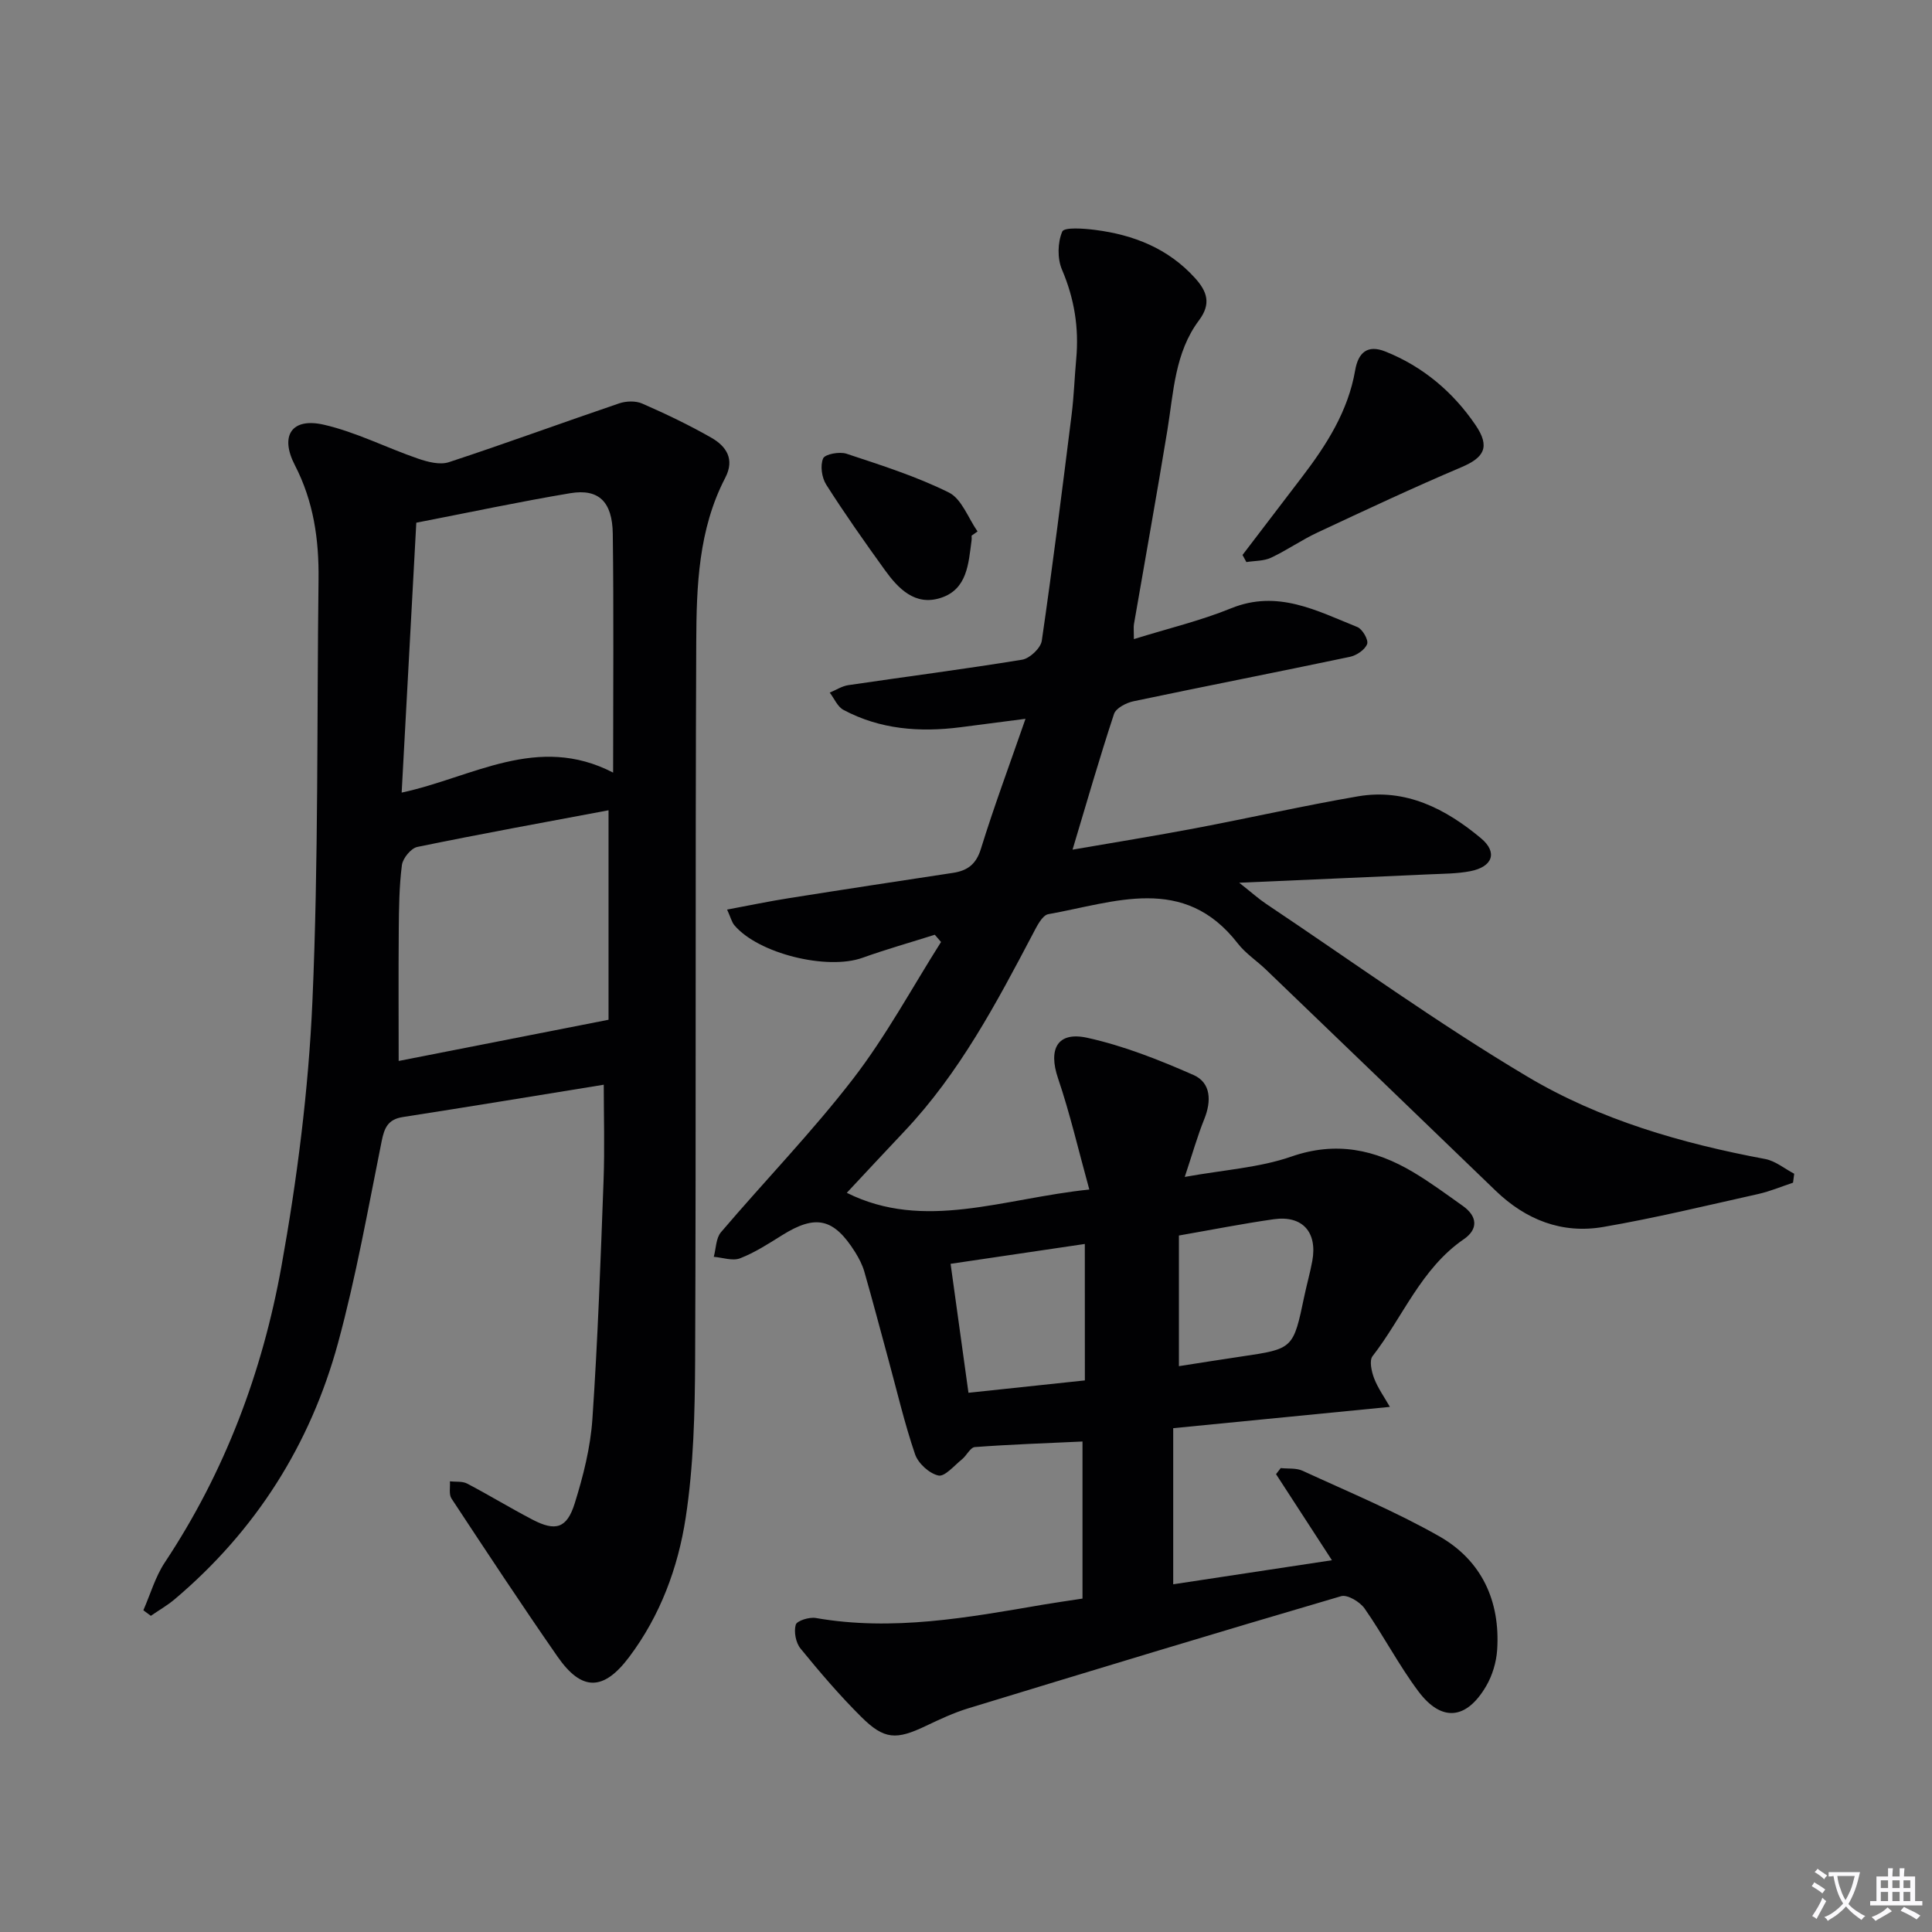 <svg enable-background="new 0 0 400 400" viewBox="0 0 400 400" xmlns="http://www.w3.org/2000/svg"><rect x="0" y="0" width="400" height="400" fill="#808080" stroke="none"/><path d="m377.9 391.2c-.2.3-.4.5-.6.8-.7-.6-1.4-1-2.2-1.5.2-.3.4-.5.5-.8.6.4 1.4.8 2.3 1.5zm-1.8 6.1c-.2-.2-.5-.4-.9-.6.4-.6.8-1.2 1.2-1.9s.7-1.3.9-1.9c.3.3.5.5.8.7-.7 1.3-1.4 2.6-2 3.7zm2.2-9c-.3.3-.5.5-.6.8-.6-.6-1.3-1.1-2-1.5.3-.3.5-.5.6-.7.6.5 1.3.9 2 1.4zm.3.2v-.9h2 4.5c-.3 1.3-.6 2.5-1 3.6s-.9 2.1-1.4 3c.4.5 1 1 1.6 1.4s1.2.8 1.9 1.1c-.3.2-.5.4-.8.8-.4-.3-1-.7-1.6-1.2s-1.2-1.1-1.6-1.6c-.5.6-1.1 1.1-1.7 1.6s-1.4.9-2.1 1.4c-.1-.3-.3-.5-.7-.8.6-.2 1.2-.5 1.9-1s1.4-1.1 2-1.8c-.5-.8-.9-1.6-1.2-2.5s-.6-2-.8-3.2c-.4.1-.7.1-1 .1zm2.5 2.7c.3 1 .7 1.7 1 2.2.3-.5.6-1.1 1-2s.6-1.9.9-3h-3.2-.4c.1.9.3 1.8.7 2.8z" fill="#fbfafc"/><path d="m396.5 388.5v1.5 3.6h1.5v.9c-.4 0-1 0-1.7 0h-7.9c-.5 0-.9 0-1.2 0v-.9h1.3v-3.5c0-.7 0-1.2 0-1.6h2.4c0-.8 0-1.4 0-1.7h1c0 .3-.1.8-.1 1.7h1.5c0-.8 0-1.4 0-1.7h1c0 .3-.1.9-.1 1.7zm-8.2 9.2c-.2-.3-.5-.5-.8-.8.8-.3 1.4-.6 1.9-.9s1-.7 1.4-1.1c.3.3.6.5.9.8-1.6 1-2.8 1.6-3.4 2zm2.6-6.8v-1.6h-1.5v1.6zm0 2.7v-1.9h-1.5v1.9zm2.4-2.7v-1.6h-1.5v1.6zm0 2.7v-1.9h-1.5v1.9zm.2 2 .7-.8c.4.2.9.5 1.6.8s1.3.7 1.8 1c-.3.3-.5.5-.8.8-.4-.3-1.5-1-3.3-1.8zm2-4.7v-1.6h-1.4v1.6zm0 2.7v-1.9h-1.4v1.9z" fill="#fbfafc"/><g fill="#010103"><path d="m275.76 323.03c-4.1-6.31-7.83-12.07-11.57-17.82.32-.42.64-.84.97-1.26 1.52.17 3.22-.05 4.53.56 9.49 4.37 19.19 8.4 28.25 13.54 8.8 4.99 12.7 13.39 12.03 23.54-.17 2.55-.99 5.3-2.28 7.5-4.09 6.98-9.25 7.48-14.04 1.07-4.07-5.44-7.22-11.55-11.12-17.13-.96-1.38-3.56-2.94-4.86-2.56-25.79 7.56-51.5 15.37-77.2 23.22-3.01.92-5.9 2.27-8.75 3.63-6.16 2.94-8.63 2.89-13.4-1.85-4.48-4.45-8.6-9.28-12.59-14.17-.97-1.19-1.4-3.47-.98-4.92.24-.83 2.82-1.63 4.16-1.39 15.92 2.78 31.47-.09 47.04-2.76 2.58-.44 5.18-.8 8.17-1.26 0-10.96 0-21.55 0-32.52-7.48.35-14.89.6-22.28 1.15-.95.07-1.71 1.77-2.69 2.55-1.59 1.28-3.55 3.63-4.86 3.34-1.9-.42-4.2-2.52-4.84-4.41-2.19-6.42-3.73-13.05-5.52-19.61-1.65-6.07-3.25-12.15-4.98-18.19-.41-1.42-1.12-2.79-1.91-4.05-4.42-7.03-8.16-7.84-15.1-3.5-2.82 1.76-5.65 3.6-8.72 4.79-1.54.6-3.61-.16-5.44-.31.47-1.71.44-3.85 1.48-5.08 9.06-10.64 18.84-20.72 27.36-31.77 6.83-8.86 12.2-18.84 18.21-28.33-.43-.5-.86-1-1.29-1.5-4.99 1.58-10.04 3-14.97 4.77-7.32 2.63-21.62-.87-26.55-6.77-.5-.6-.69-1.46-1.48-3.21 4.54-.85 8.64-1.71 12.77-2.36 11.32-1.8 22.65-3.52 33.98-5.24 3.02-.46 4.81-1.77 5.8-4.99 2.69-8.7 5.88-17.25 9.23-26.91-5.16.67-9.32 1.22-13.49 1.75-8.41 1.07-16.61.46-24.21-3.6-1.23-.66-1.9-2.36-2.83-3.57 1.29-.53 2.53-1.36 3.86-1.55 11.99-1.77 24.02-3.31 35.98-5.27 1.57-.26 3.83-2.39 4.06-3.91 2.27-15.61 4.23-31.26 6.19-46.92.47-3.79.59-7.62.94-11.43.59-6.42-.38-12.49-2.95-18.5-.98-2.29-.91-5.62.06-7.88.41-.94 4.48-.64 6.81-.34 7.96 1.02 15.11 3.82 20.67 9.96 2.54 2.8 3.38 5.35.83 8.76-5.01 6.69-5.26 14.85-6.54 22.71-2.2 13.42-4.62 26.81-6.93 40.21-.1.61-.01 1.25-.01 3.08 7.06-2.2 13.8-3.8 20.13-6.38 9.65-3.92 17.77.53 26.13 3.88 1.06.42 2.35 2.68 2.03 3.52-.45 1.19-2.19 2.36-3.56 2.65-14.92 3.14-29.89 6.06-44.82 9.2-1.5.32-3.63 1.42-4.03 2.64-3.01 9.12-5.66 18.35-8.58 28.08 8.58-1.48 17.02-2.84 25.41-4.43 11.25-2.13 22.42-4.67 33.7-6.61 9.89-1.69 18.17 2.6 25.45 8.68 3.52 2.94 2.4 5.92-2.2 6.82-2.75.53-5.61.52-8.42.65-12.61.58-25.23 1.11-39.44 1.74 2.67 2.1 4.04 3.35 5.57 4.37 17.97 12.02 35.53 24.72 54.08 35.76 15.04 8.96 31.96 13.84 49.25 17.07 2.12.4 4.01 2 6.01 3.05-.08.62-.16 1.23-.24 1.85-2.4.8-4.76 1.8-7.22 2.35-10.67 2.38-21.31 4.97-32.08 6.82-8.54 1.47-16.04-1.48-22.31-7.54-15.81-15.27-31.66-30.5-47.5-45.73-1.92-1.85-4.25-3.36-5.85-5.43-11.18-14.42-25.52-8.49-39.23-6.06-1.27.23-2.38 2.52-3.19 4.06-7.6 14.45-15.24 28.86-26.58 40.87-4.07 4.31-8.12 8.66-11.95 12.76 16.04 8 32.33 1.16 50.21-.68-2.28-8.26-4.01-15.77-6.48-23.04-2.05-6.05-.15-9.75 6.09-8.37 7.53 1.66 14.86 4.57 21.95 7.69 3.66 1.61 3.74 5.42 2.24 9.14-1.4 3.47-2.42 7.1-4.04 11.97 8.18-1.48 15.44-1.91 22.06-4.21 9.26-3.22 17.32-1.48 25.22 3.21 3.56 2.12 6.91 4.6 10.29 7 3.04 2.15 3.22 4.82.21 6.89-8.88 6.1-12.62 16.14-18.9 24.22-.71.92-.21 3.16.32 4.57.77 2.02 2.08 3.84 3.27 5.93-15.43 1.52-29.89 2.94-44.86 4.41v32.32c10.66-1.6 21.52-3.25 32.86-4.98zm-51.16-65.48c-9.51 1.4-18.44 2.72-27.79 4.11 1.27 9.19 2.45 17.68 3.7 26.7 8.18-.87 16-1.7 24.1-2.56-.01-9.46-.01-18.37-.01-28.25zm19.48-1.75v27.05c4.46-.69 8.7-1.38 12.94-2 10.75-1.59 10.74-1.58 13.03-12.52.51-2.43 1.2-4.83 1.65-7.28 1.08-5.96-2.05-9.46-7.98-8.62-6.35.9-12.65 2.15-19.64 3.37z"/><path d="m125 224.58c-13.88 2.25-27.73 4.54-41.59 6.69-3.08.48-3.83 2.21-4.39 5-2.82 13.98-5.3 28.07-9.04 41.8-5.74 21.05-17.06 38.88-33.83 53.05-1.52 1.28-3.28 2.28-4.92 3.42-.52-.38-1.03-.76-1.55-1.15 1.46-3.33 2.48-6.95 4.46-9.93 12.42-18.71 20.18-39.38 24.12-61.23 3.26-18.1 5.61-36.5 6.42-54.86 1.28-29.1.91-58.27 1.27-87.41.1-8.25-1.02-16.14-4.9-23.65-3.17-6.13-.64-9.9 5.99-8.38 6.68 1.53 12.96 4.77 19.5 7.02 2.01.69 4.53 1.35 6.39.74 11.81-3.88 23.49-8.18 35.27-12.18 1.45-.49 3.43-.55 4.78.05 4.86 2.13 9.67 4.42 14.27 7.05 3.1 1.77 4.93 4.43 2.9 8.32-5.56 10.7-5.95 22.44-6 34.04-.22 49.49-.02 98.99-.23 148.49-.05 10.95-.31 22.02-1.96 32.8-1.58 10.3-5.26 20.25-11.7 28.81-5.3 7.05-9.81 7.15-14.84-.1-7.49-10.78-14.72-21.75-21.94-32.71-.58-.88-.24-2.36-.33-3.56 1.2.13 2.57-.06 3.57.46 4.56 2.39 8.97 5.09 13.54 7.47 4.76 2.48 7.11 1.82 8.73-3.38 1.77-5.66 3.26-11.57 3.66-17.46 1.12-16.43 1.7-32.89 2.31-49.35.25-6.77.04-13.57.04-19.86zm1.94-64.62c0-17.47.14-33.46-.07-49.44-.09-6.68-2.94-9.38-8.79-8.41-10.59 1.77-21.1 4.02-31.89 6.11-1.02 18.82-2.02 37.14-3.03 55.88 14.68-3.15 28.09-12.26 43.78-4.14zm-.95 7.8c-13.1 2.46-26.38 4.87-39.59 7.59-1.31.27-3.01 2.35-3.19 3.76-.57 4.43-.61 8.94-.65 13.42-.08 9.21-.02 18.43-.02 27.13 14.21-2.79 28.42-5.58 43.45-8.53 0-13.91 0-29.1 0-43.37z"/><path d="m257.25 114.9c4.1-5.38 8.2-10.76 12.31-16.13 5.09-6.66 9.55-13.64 11.01-22.09.64-3.7 2.55-5.38 6.26-3.9 7.79 3.11 14.01 8.39 18.65 15.2 3.14 4.6 1.74 6.77-2.89 8.74-10.04 4.26-19.92 8.9-29.8 13.52-3.31 1.55-6.34 3.68-9.64 5.23-1.51.71-3.39.62-5.1.9-.26-.49-.53-.98-.8-1.47z"/><path d="m201.16 110.9c0 .33.04.67-.01 1-.64 4.78-.87 10.12-6.39 11.89-5.31 1.71-8.78-1.91-11.59-5.81-4.17-5.79-8.29-11.63-12.11-17.64-.92-1.45-1.28-3.94-.64-5.43.38-.89 3.4-1.45 4.84-.97 7.17 2.38 14.45 4.68 21.19 8.03 2.66 1.32 4 5.29 5.94 8.06-.41.29-.82.58-1.23.87z"/></g></svg>